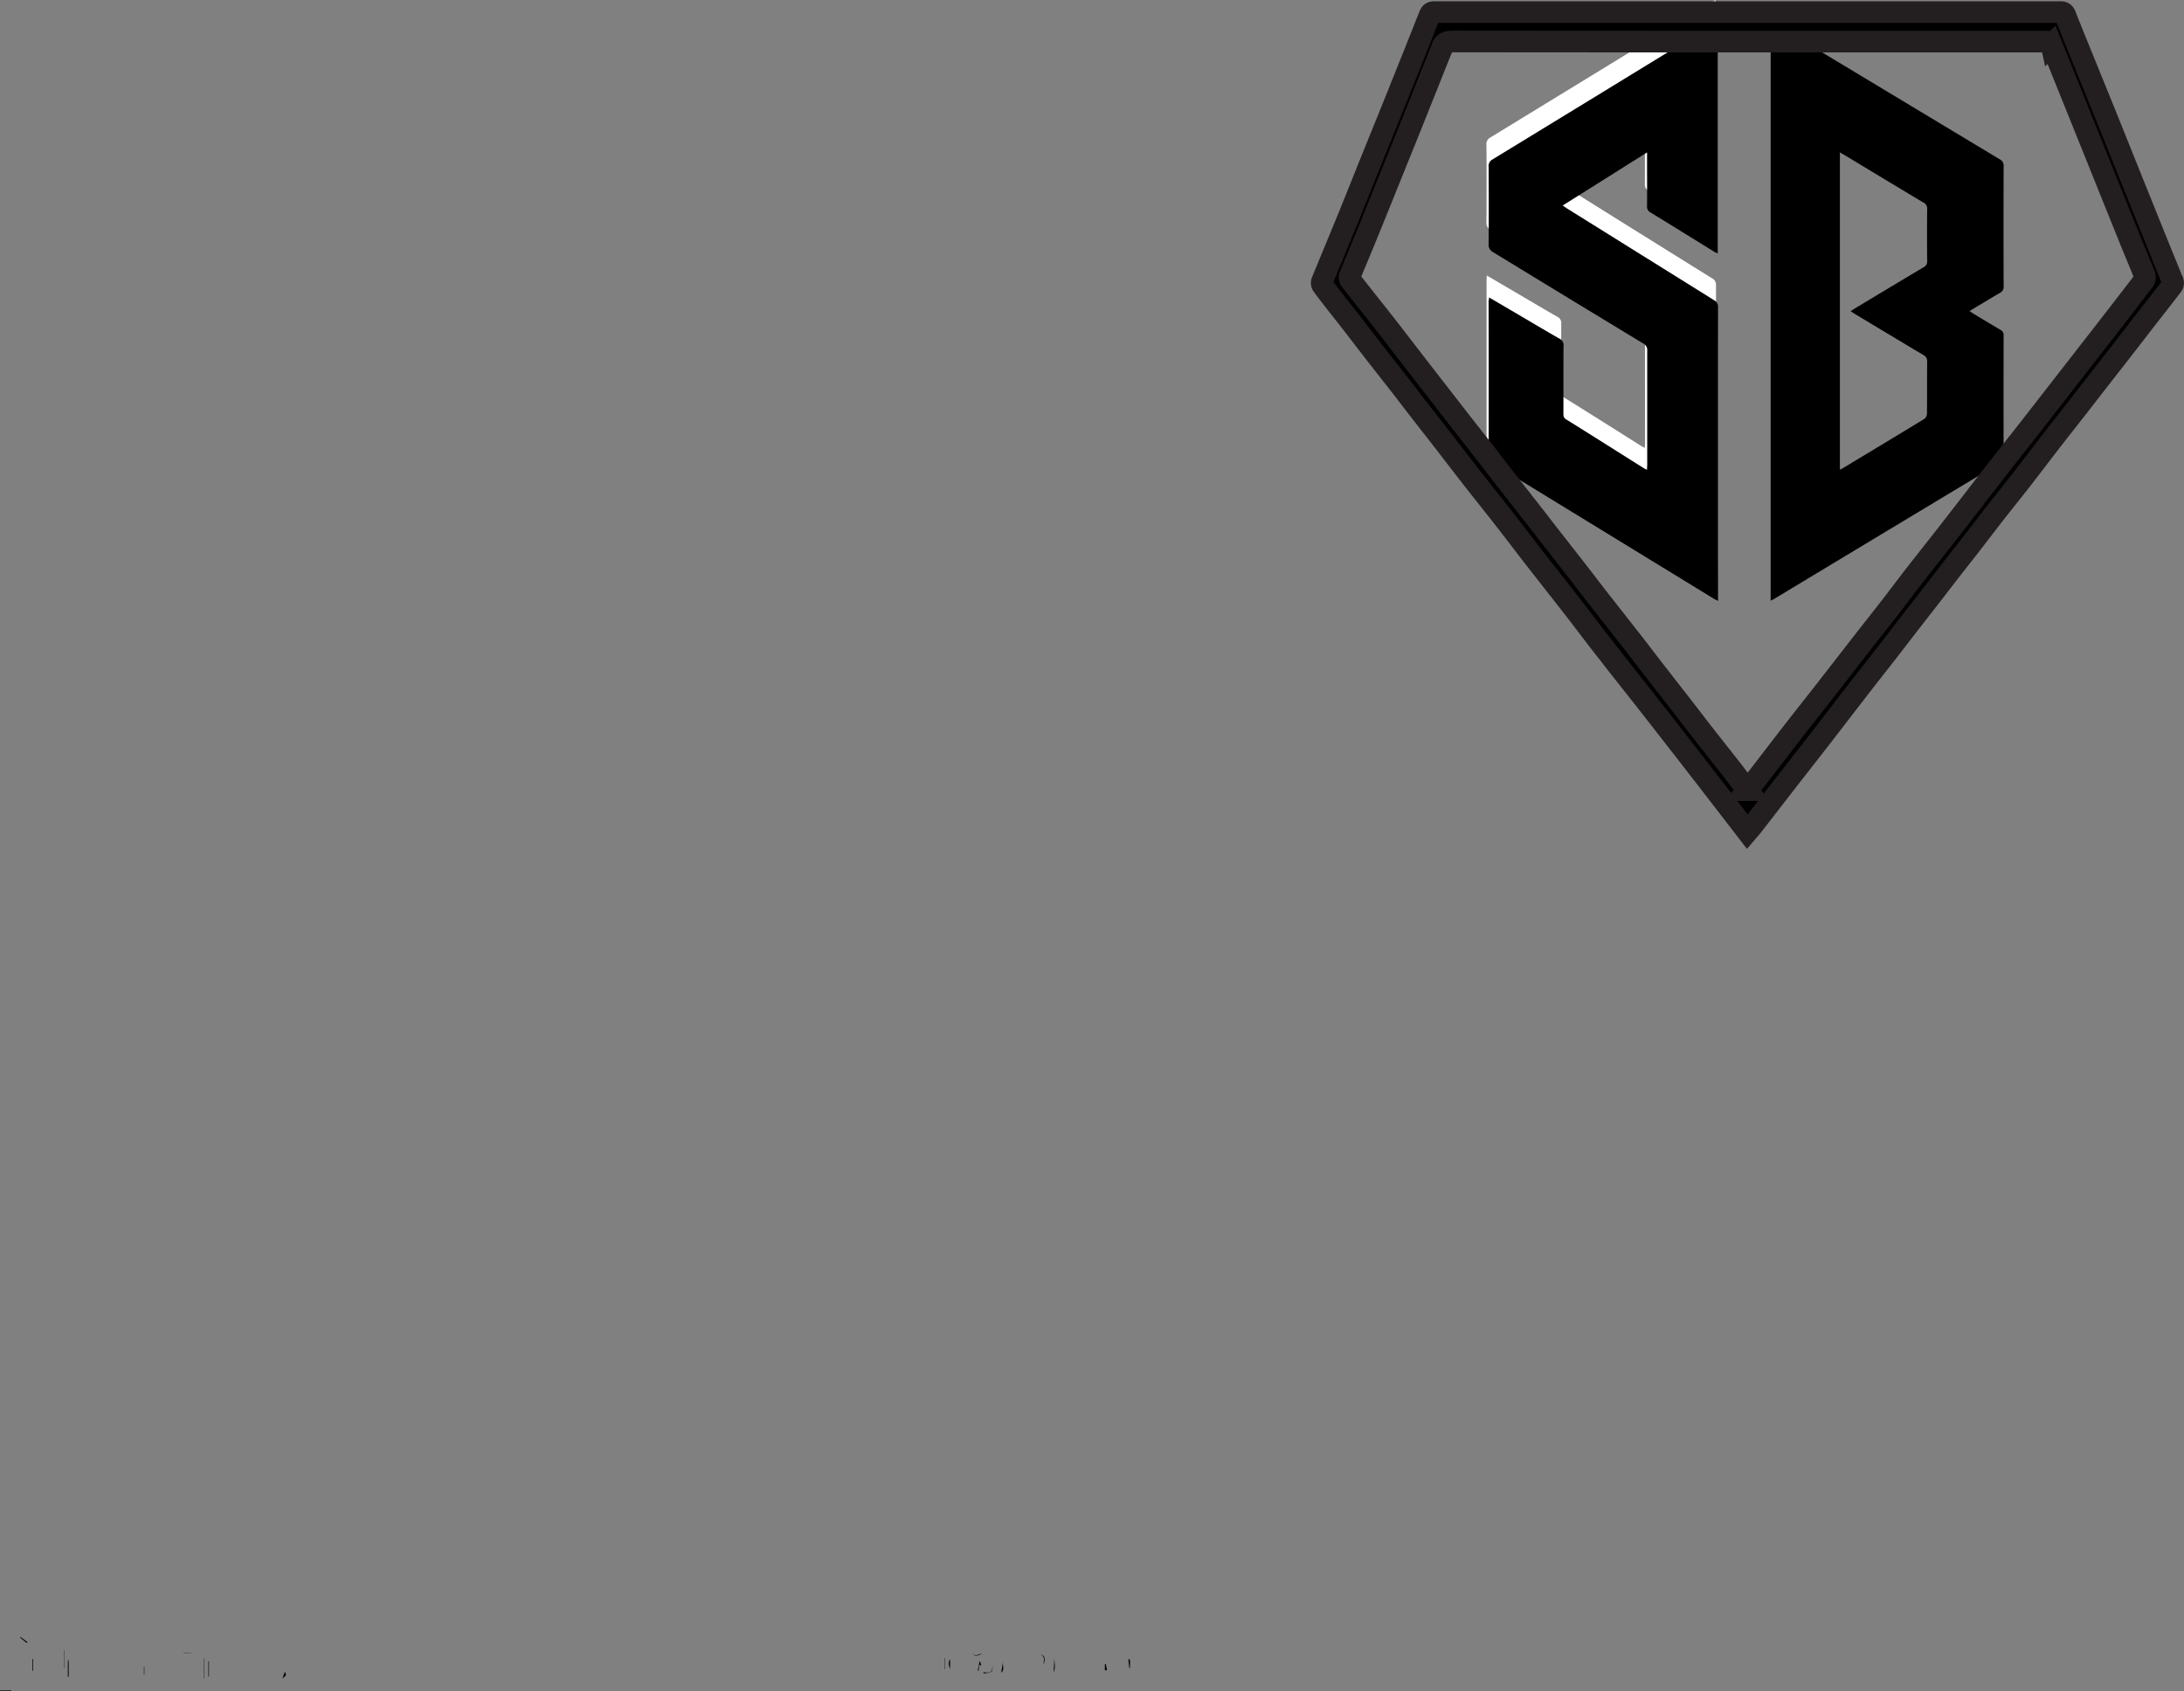 <svg id="Layer_1" data-name="Layer 1" xmlns="http://www.w3.org/2000/svg" viewBox="0 0 1009.55 781.81"><rect x="0" y="0" width="1009.55" height="781.81" fill="#808080" stroke="none"/><defs><style>.cls-1{fill:#fff;}.cls-2{stroke:#231f20;stroke-miterlimit:10;stroke-width:10px;}</style></defs><path class="cls-1" d="M1064.27,709q-33.91-21.09-67.77-42.29c-.65-.4-1.27-.85-2.19-1.48l39-24.53v2.94c0,7.25,0,14.5,0,21.75a3,3,0,0,0,1.55,3.05c9.91,6,19.76,12.17,29.64,18.26a12.7,12.7,0,0,0,1.48.7v-107c-.78.42-1.34.71-1.88,1q-51.12,31.3-102.26,62.57a3.35,3.35,0,0,0-1.77,3.38q.11,17.82,0,35.65a3.86,3.86,0,0,0,2.12,3.86q34.7,21,69.33,42.17a3.32,3.32,0,0,1,1.86,3.31c-.06,17.57,0,35.13,0,52.7,0,.72-.06,1.43-.11,2.39-.57-.28-1-.41-1.3-.63-12-7.58-24.06-15.18-36.13-22.7-1.19-.75-1.21-1.65-1.21-2.79,0-10.39,0-20.78,0-31.17a3.21,3.21,0,0,0-1.81-3.32c-5.8-3.28-11.53-6.71-17.28-10.08l-15.32-9c0,.83-.1,1.26-.1,1.69q0,36.09,0,72.2a2.84,2.84,0,0,0,1.71,2.73q51.22,31.33,102.44,62.7c.52.32,1.09.57,1.91,1v-2.5q0-66.62,0-133.21A3.38,3.38,0,0,0,1064.27,709Z" transform="translate(-272.96 -580.39)"/><path d="M1091.45,858.09V590.44c.65.33,1.21.58,1.73.89q52.07,31.36,104.15,62.71a3.17,3.17,0,0,1,1.8,3.12q-.09,27.8,0,55.6a3,3,0,0,1-1.63,3c-4.64,2.68-9.21,5.49-14.13,8.44.77.52,1.32.92,1.9,1.26,4.09,2.47,8.19,4.95,12.31,7.37a2.63,2.63,0,0,1,1.55,2.59q-.07,28.14,0,56.28a2.66,2.66,0,0,1-1.51,2.61q-52.27,31.44-104.52,62.94C1092.62,857.53,1092.11,857.75,1091.45,858.09Zm32-60.61a5.17,5.17,0,0,0,.79-.29c12.79-7.71,25.59-15.4,38.34-23.19a3.42,3.42,0,0,0,1.12-2.5c.09-7.93,0-15.85.09-23.77a3.27,3.27,0,0,0-1.88-3.29c-10.47-6.21-20.9-12.51-31.34-18.79-.65-.39-1.29-.83-2.17-1.39.89-.57,1.52-1,2.18-1.4,10.51-6.31,21-12.64,31.53-18.9a2.93,2.93,0,0,0,1.68-3q-.12-11.89,0-23.77a3.13,3.13,0,0,0-1.73-3.15c-11-6.54-21.87-13.15-32.8-19.74-1.85-1.12-3.71-2.22-5.81-3.48V759" transform="translate(-272.96 -580.39)"/><path d="M961.28,717.89l15.32,9c5.75,3.38,11.47,6.8,17.27,10.09a3.22,3.22,0,0,1,1.82,3.32c-.07,10.39,0,20.78-.05,31.17,0,1.14,0,2,1.22,2.78,12.07,7.52,24.08,15.13,36.12,22.7a11.78,11.78,0,0,0,1.31.63c0-1,.1-1.67.1-2.39,0-17.56,0-35.13,0-52.69a3.36,3.36,0,0,0-1.87-3.32q-34.68-21-69.32-42.17a3.83,3.83,0,0,1-2.12-3.85c.09-11.89.07-23.77,0-35.66a3.35,3.35,0,0,1,1.76-3.38q51.17-31.23,102.27-62.56c.53-.33,1.1-.61,1.87-1v107a14.38,14.38,0,0,1-1.47-.69c-9.88-6.09-19.74-12.23-29.64-18.27a3,3,0,0,1-1.56-3.05c.06-7.25,0-14.5,0-21.75v-2.94l-39,24.54c.92.62,1.54,1.07,2.19,1.48q33.89,21.15,67.77,42.28a3.41,3.41,0,0,1,1.85,3.34q-.08,66.6,0,133.2v2.51c-.83-.43-1.39-.68-1.92-1q-51.21-31.35-102.43-62.69a2.81,2.81,0,0,1-1.71-2.73q.08-36.1,0-72.21C961.18,719.14,961.23,718.71,961.28,717.89Z" transform="translate(-272.96 -580.39)"/><path d="M304.32,1355.55v-7.74c.37.11.38.11.39,3.53,0,1.41,0,2.82,0,4.22Z" transform="translate(-272.96 -580.39)"/><path d="M273,1361.93h5.14v.27H273Z" transform="translate(-272.96 -580.39)"/><path d="M727.55,1353.56c3.79.25,3.87.17,4.32-3.7-.18,1.17,0,2.78-.63,3.39s-2.38.58-3.62.82Z" transform="translate(-272.96 -580.39)"/><path d="M755.49,1349.91c-.35-1.58,1-3.73-1.68-4.52C755.83,1345.64,756.23,1346.76,755.49,1349.91Z" transform="translate(-272.96 -580.39)"/><path d="M367.13,1356.41v-9.35h.14v9.32Z" transform="translate(-272.96 -580.39)"/><path d="M369.3,1355.51v-7.11h.24v7.11Z" transform="translate(-272.96 -580.39)"/><path d="M302.77,1343.35v8.33h-.12v-8.33Z" transform="translate(-272.96 -580.39)"/><path d="M760.37,1346.46c-.16,2.38.72,4.83-.36,7.11C760.13,1351.18,760.25,1348.82,760.37,1346.46Z" transform="translate(-272.96 -580.39)"/><path d="M288.3,1347.4v5.41H288v-5.42Z" transform="translate(-272.96 -580.39)"/><path d="M795,1351.63l-.49-4.07.28-.16c.18.23.51.47.52.71,0,1.15,0,2.32-.07,3.48,0,0-.08.07-.12.07A.22.22,0,0,1,795,1351.63Z" transform="translate(-272.96 -580.39)"/><path d="M735.76,1353.72c.28-1.68.56-3.34.84-5C736.32,1350.43,737.47,1352.45,735.76,1353.72Z" transform="translate(-272.96 -580.39)"/><path d="M726,1348.62l.61,1.8-1-.35c-.09.93-.19,1.85-.28,2.77l-.4-.08c.28-1.42.55-2.84.83-4.26Z" transform="translate(-272.96 -580.39)"/><path d="M726.8,1345.05c-2.9,1.18-3.54,1.1-4.21-.46C723.79,1346.9,725.4,1344.69,726.8,1345.05Z" transform="translate(-272.96 -580.39)"/><path d="M709.67,1352V1347h.15V1352Z" transform="translate(-272.96 -580.39)"/><path d="M339.68,1351v3.57h-.19V1351Z" transform="translate(-272.96 -580.39)"/><path d="M405.17,1354.9l-1.69,1.54,1.19-3.25Z" transform="translate(-272.96 -580.39)"/><path d="M282.45,1337.23l3.21,2.37-.33.41-3.1-2.53Z" transform="translate(-272.96 -580.39)"/><path d="M784.09,1349.67l.6,2.84-1,.13v-2.85Z" transform="translate(-272.96 -580.39)"/><path d="M357.51,1343.79c1.22,2,3.87-.16,5.19,1.56C361.37,1343.66,358.64,1346.05,357.51,1343.79Z" transform="translate(-272.96 -580.39)"/><path d="M712.14,1352c-.9-1.93-.68-4,0-4.36Z" transform="translate(-272.96 -580.39)"/><path class="cls-2" d="M1080.69,964.92l-18.19-23.57q-5.84-7.54-11.69-15.07-8.31-10.66-16.62-21.3c-7-8.87-14-17.71-20.91-26.6-4.44-5.68-8.74-11.46-13.17-17.15-5.76-7.43-11.61-14.79-17.39-22.21-4.42-5.68-8.76-11.44-13.19-17.12-5-6.45-10.15-12.83-15.19-19.28-4.41-5.63-8.76-11.3-13.15-17-4.24-5.46-8.51-10.9-12.75-16.36-2.42-3.11-4.78-6.26-7.2-9.36-4.21-5.41-8.47-10.79-12.69-16.21-3.26-4.18-6.46-8.41-9.72-12.6-3-3.92-6.13-7.8-9.18-11.71-1.84-2.36-3.67-4.71-5.42-7.13a2,2,0,0,1-.21-1.68c4-9.71,8-19.39,12-29.11,3.75-9.19,7.4-18.43,11.12-27.63,4.67-11.57,9.4-23.12,14-34.69q6.11-15.16,12.11-30.37c1.1-2.78,1.06-2.8,4.09-2.8h213.05q37.39,0,74.78,0c1.27,0,2,.21,2.53,1.58,2.86,7.34,5.87,14.63,8.83,21.93q5.22,12.86,10.43,25.7c3.86,9.58,7.68,19.17,11.54,28.75q6.6,16.42,13.24,32.83c1.89,4.68,3.82,9.34,5.67,14a1.82,1.82,0,0,1-.23,1.49c-3.49,4.57-7,9.09-10.57,13.63s-7.22,9.36-10.84,14c-4.17,5.38-8.37,10.73-12.55,16.1-3.29,4.22-6.55,8.44-9.83,12.65-4.26,5.46-8.56,10.88-12.79,16.35-4.43,5.71-8.77,11.48-13.2,17.18-3.84,4.93-7.78,9.79-11.63,14.71-3.57,4.57-7.07,9.19-10.62,13.77-3.1,4-6.24,8-9.35,11.95-3.52,4.53-7,9.08-10.52,13.61s-6.92,8.88-10.37,13.33c-2.93,3.79-5.83,7.61-8.78,11.39-5.33,6.84-10.72,13.65-16,20.5s-10.55,13.74-15.86,20.58-10.46,13.38-15.67,20.09c-5,6.44-10,12.91-15,19.35C1082.72,962.64,1081.76,963.67,1080.69,964.92Zm0-19.22c1.55-1.91,3-3.66,4.42-5.47,5.27-6.82,10.49-13.66,15.77-20.47s10.66-13.59,16-20.4c5.75-7.38,11.46-14.78,17.21-22.15,4.46-5.72,9-11.41,13.41-17.14,3.65-4.71,7.21-9.5,10.87-14.21,5-6.41,10.07-12.75,15.06-19.16,6.51-8.36,13-16.78,19.46-25.14s13.07-16.66,19.58-25c4.68-6,9.32-12,14-18q8.31-10.69,16.64-21.38,10.41-13.39,20.75-26.85a3,3,0,0,0,.52-2.4c-1.93-5-4.05-9.87-6.05-14.81q-8.19-20.28-16.33-40.56-10.38-25.74-20.74-51.49a1.84,1.84,0,0,0-2-1.44c-9.38,0-18.76,0-28.14,0H1088.32q-71.7,0-143.41-.07c-2.9,0-4.89.42-5.53,3.51a2.13,2.13,0,0,1-.23.45q-6.52,16.35-13.06,32.7-8.76,21.79-17.57,43.55-5.65,14-11.47,27.86a2.3,2.3,0,0,0,.37,2.58q3.08,3.91,6.16,7.82c3.42,4.33,6.87,8.63,10.27,13,4.09,5.25,8.13,10.54,12.2,15.8q5.12,6.63,10.25,13.23,5.38,6.93,10.77,13.87c3.84,4.92,7.71,9.82,11.54,14.75,3.66,4.71,7.28,9.45,10.94,14.16,3.84,4.93,7.72,9.83,11.57,14.76,3.64,4.67,7.25,9.37,10.89,14,3.84,4.93,7.7,9.84,11.53,14.77,2.8,3.6,5.53,7.24,8.34,10.83,5,6.39,10,12.73,15,19.12,3.81,4.87,7.54,9.81,11.34,14.69,4.52,5.84,9.08,11.65,13.61,17.49,3.67,4.73,7.29,9.49,11,14.21s7.61,9.63,11.39,14.45C1076.37,940,1078.49,942.79,1080.74,945.7Z" transform="translate(-272.96 -580.39)"/></svg>